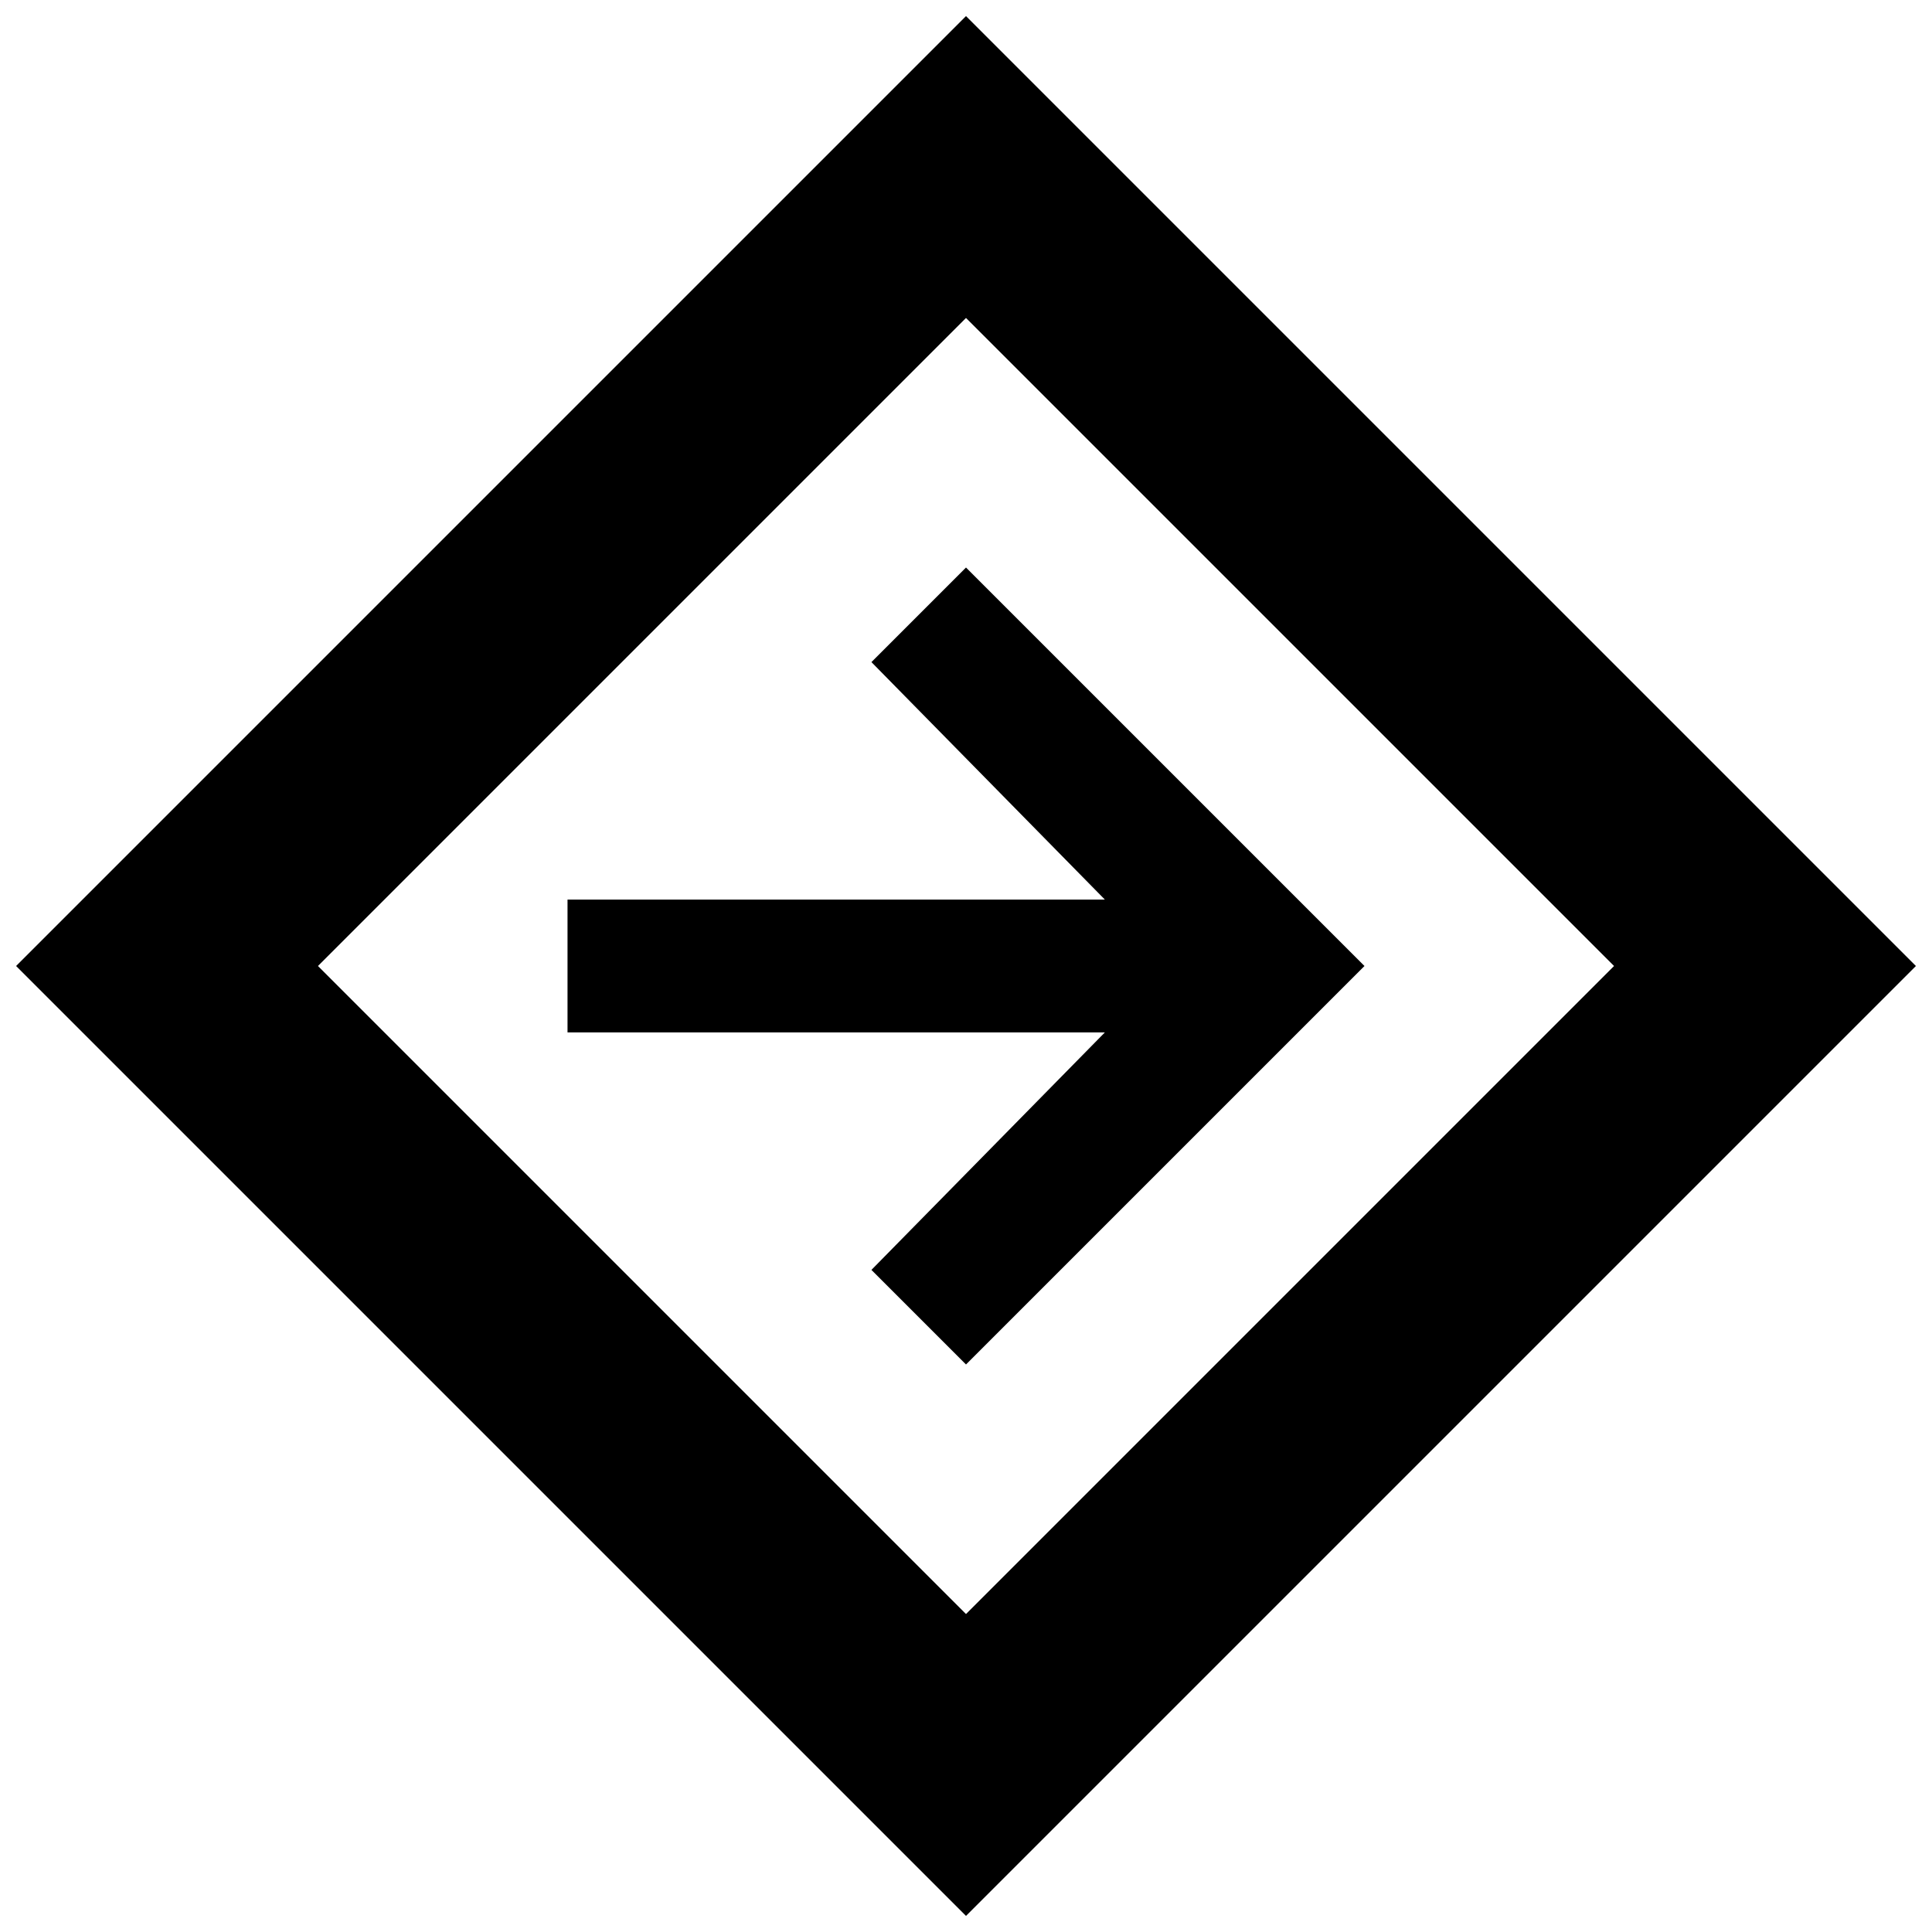 <svg xmlns="http://www.w3.org/2000/svg" height="40" width="40"><path d="M20 39.667 0.333 20 20 0.333 39.667 20ZM20 33.417 33.417 20 20 6.583 6.583 20ZM20 28.25 28.25 20 20 11.75 18.042 13.708 22.875 18.625H11.75V21.375H22.875L18.042 26.292ZM20 20Z"/></svg>